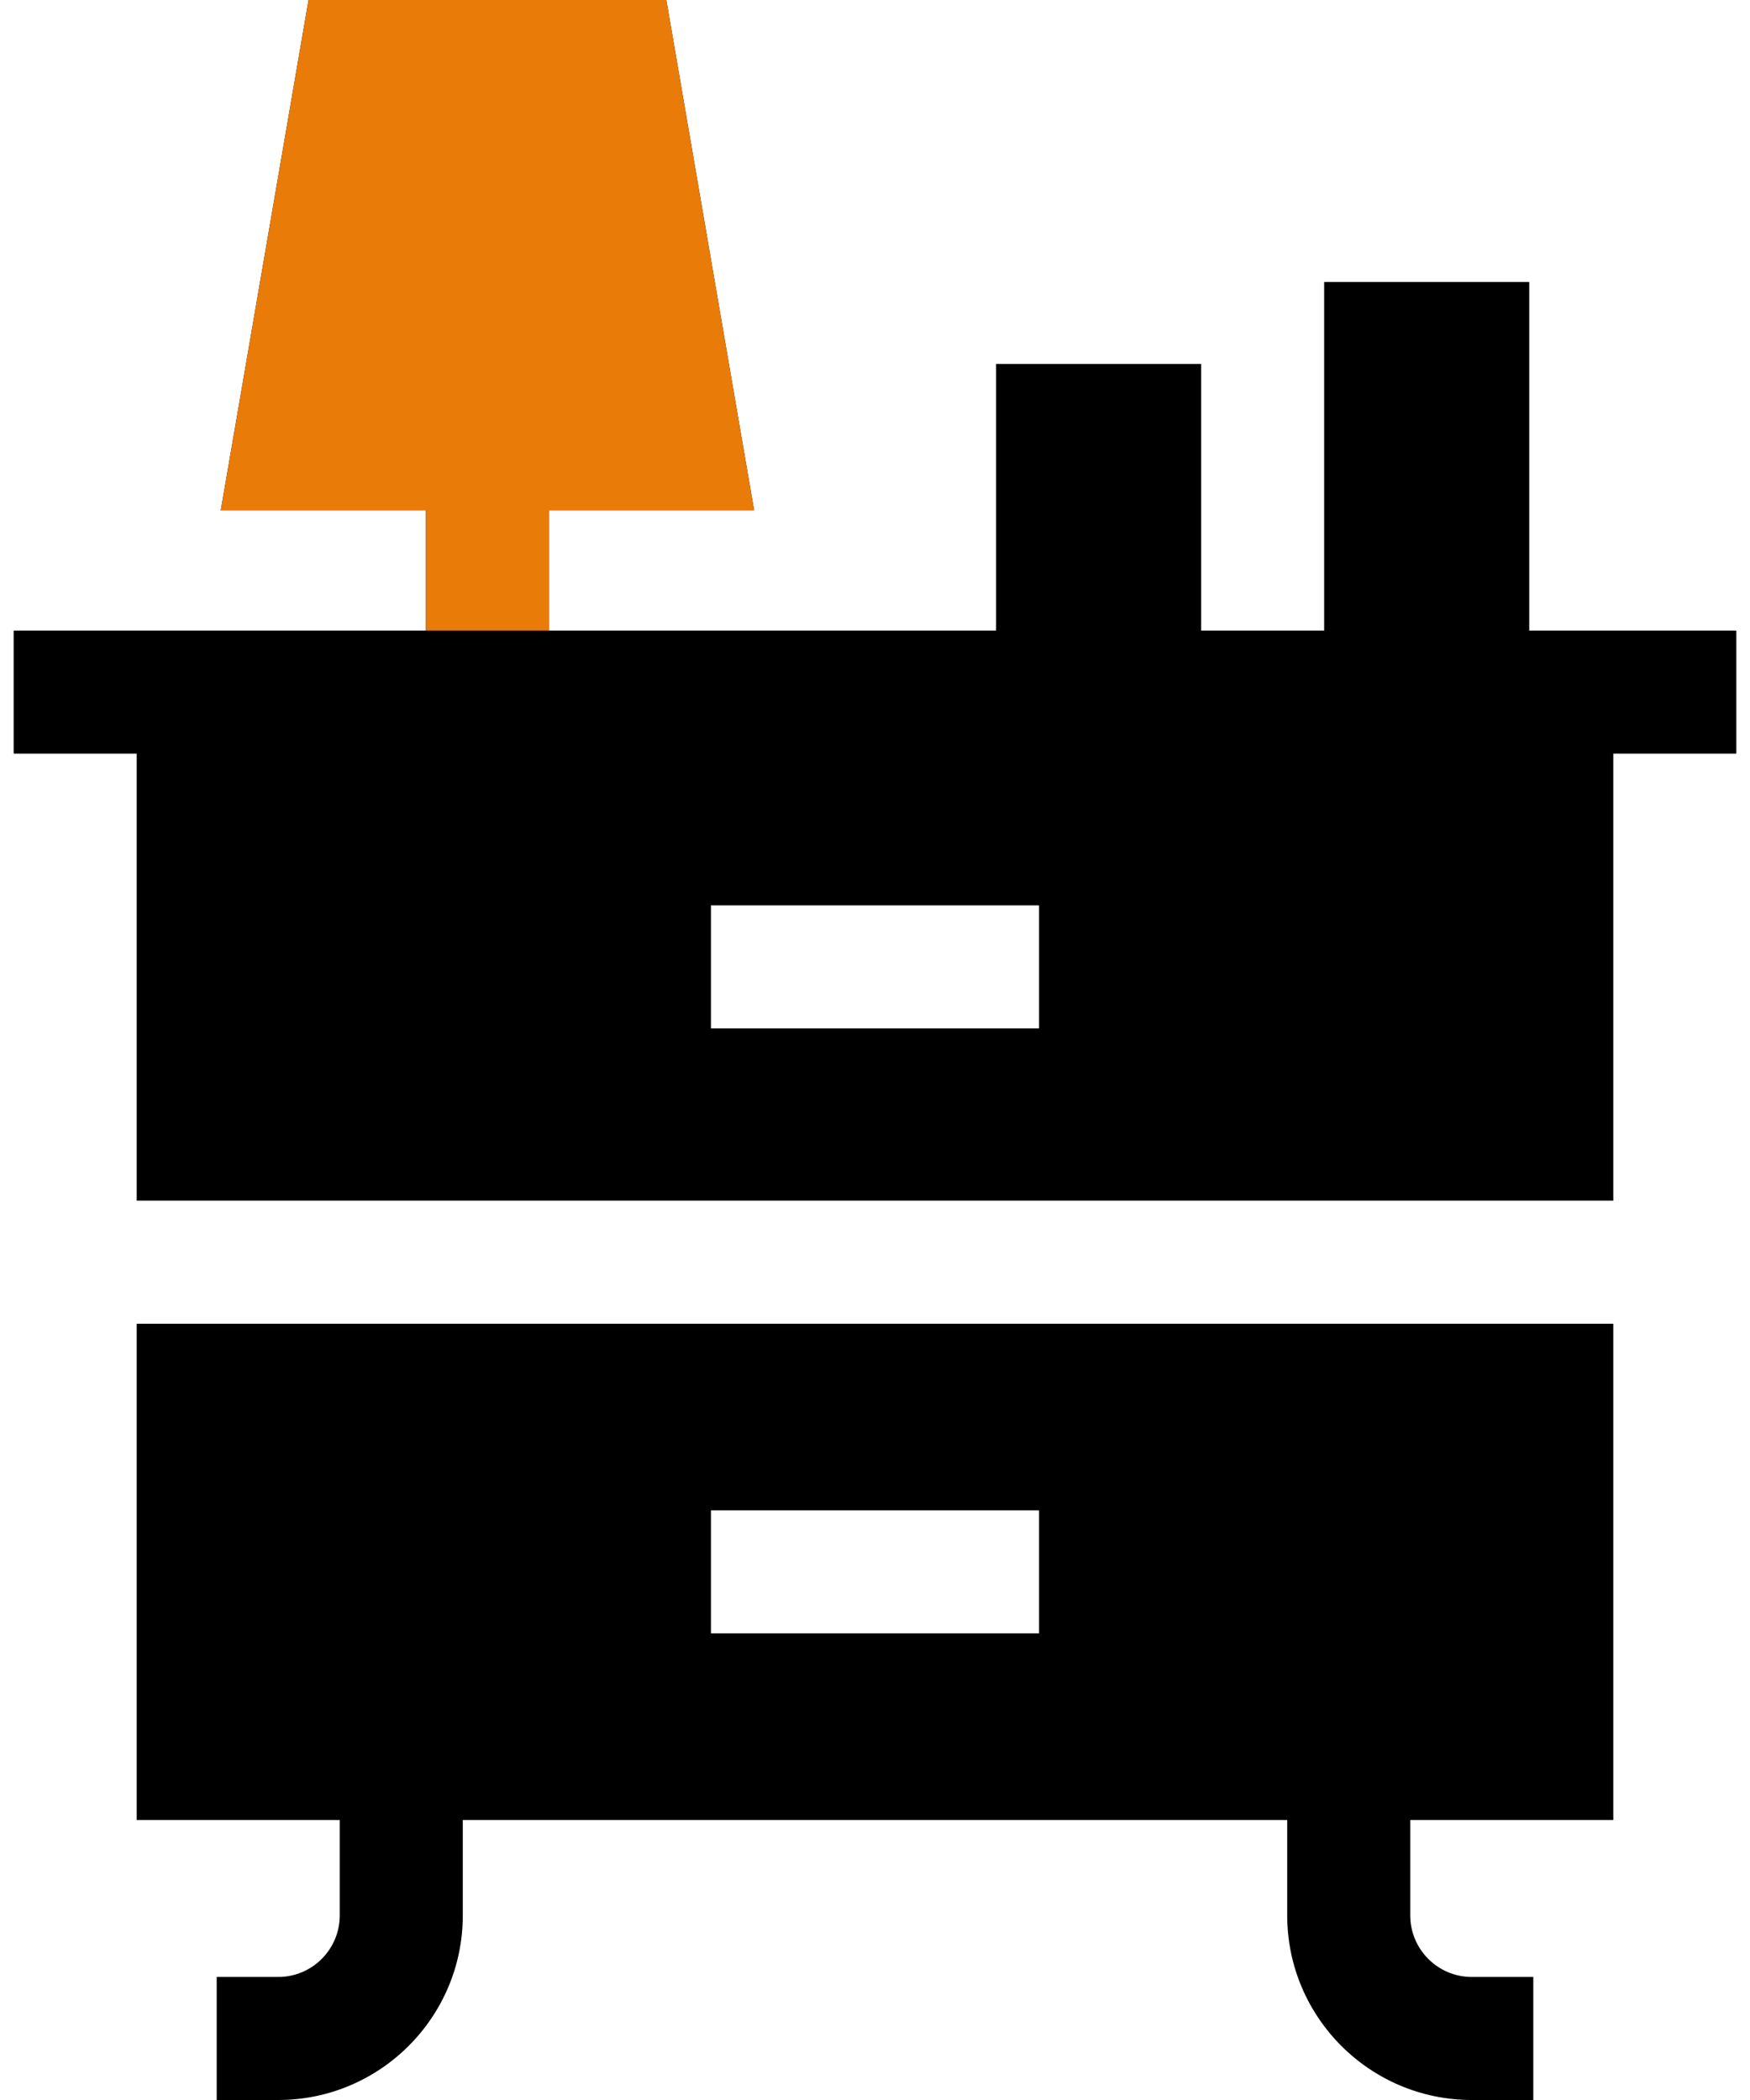 <svg width="100" height="120" viewBox="0 0 100 120" fill="none" xmlns="http://www.w3.org/2000/svg">
<path d="M87.385 36.033V16.111H75.666V36.033H68.635V20.798H56.916V36.033H31.369V29.164H43.092L38.076 0H17.631L12.615 29.165H24.338V36.033H0.781V43.064H7.812V68.611H92.188V43.064H99.219V36.033L87.385 36.033ZM59.375 58.767H40.625V51.736H59.375V58.767Z" fill="black"/>
<path d="M31.369 29.164V36.033L24.338 36.033V29.165H12.615L17.631 0H38.076L43.092 29.164H31.369Z" fill="#E97B08"/>
<path d="M7.812 104.001H19.414V109.453C19.414 111.392 17.837 112.969 15.898 112.969H12.383V120H15.898C21.714 120 26.445 115.269 26.445 109.453V104.001H73.555V109.453C73.555 115.269 78.286 120 84.102 120H87.617V112.969H84.102C82.163 112.969 80.586 111.392 80.586 109.453V104.001H92.188V75.642H7.812V104.001ZM40.625 86.306H59.375V93.337H40.625V86.306Z" fill="black"/>
</svg>
